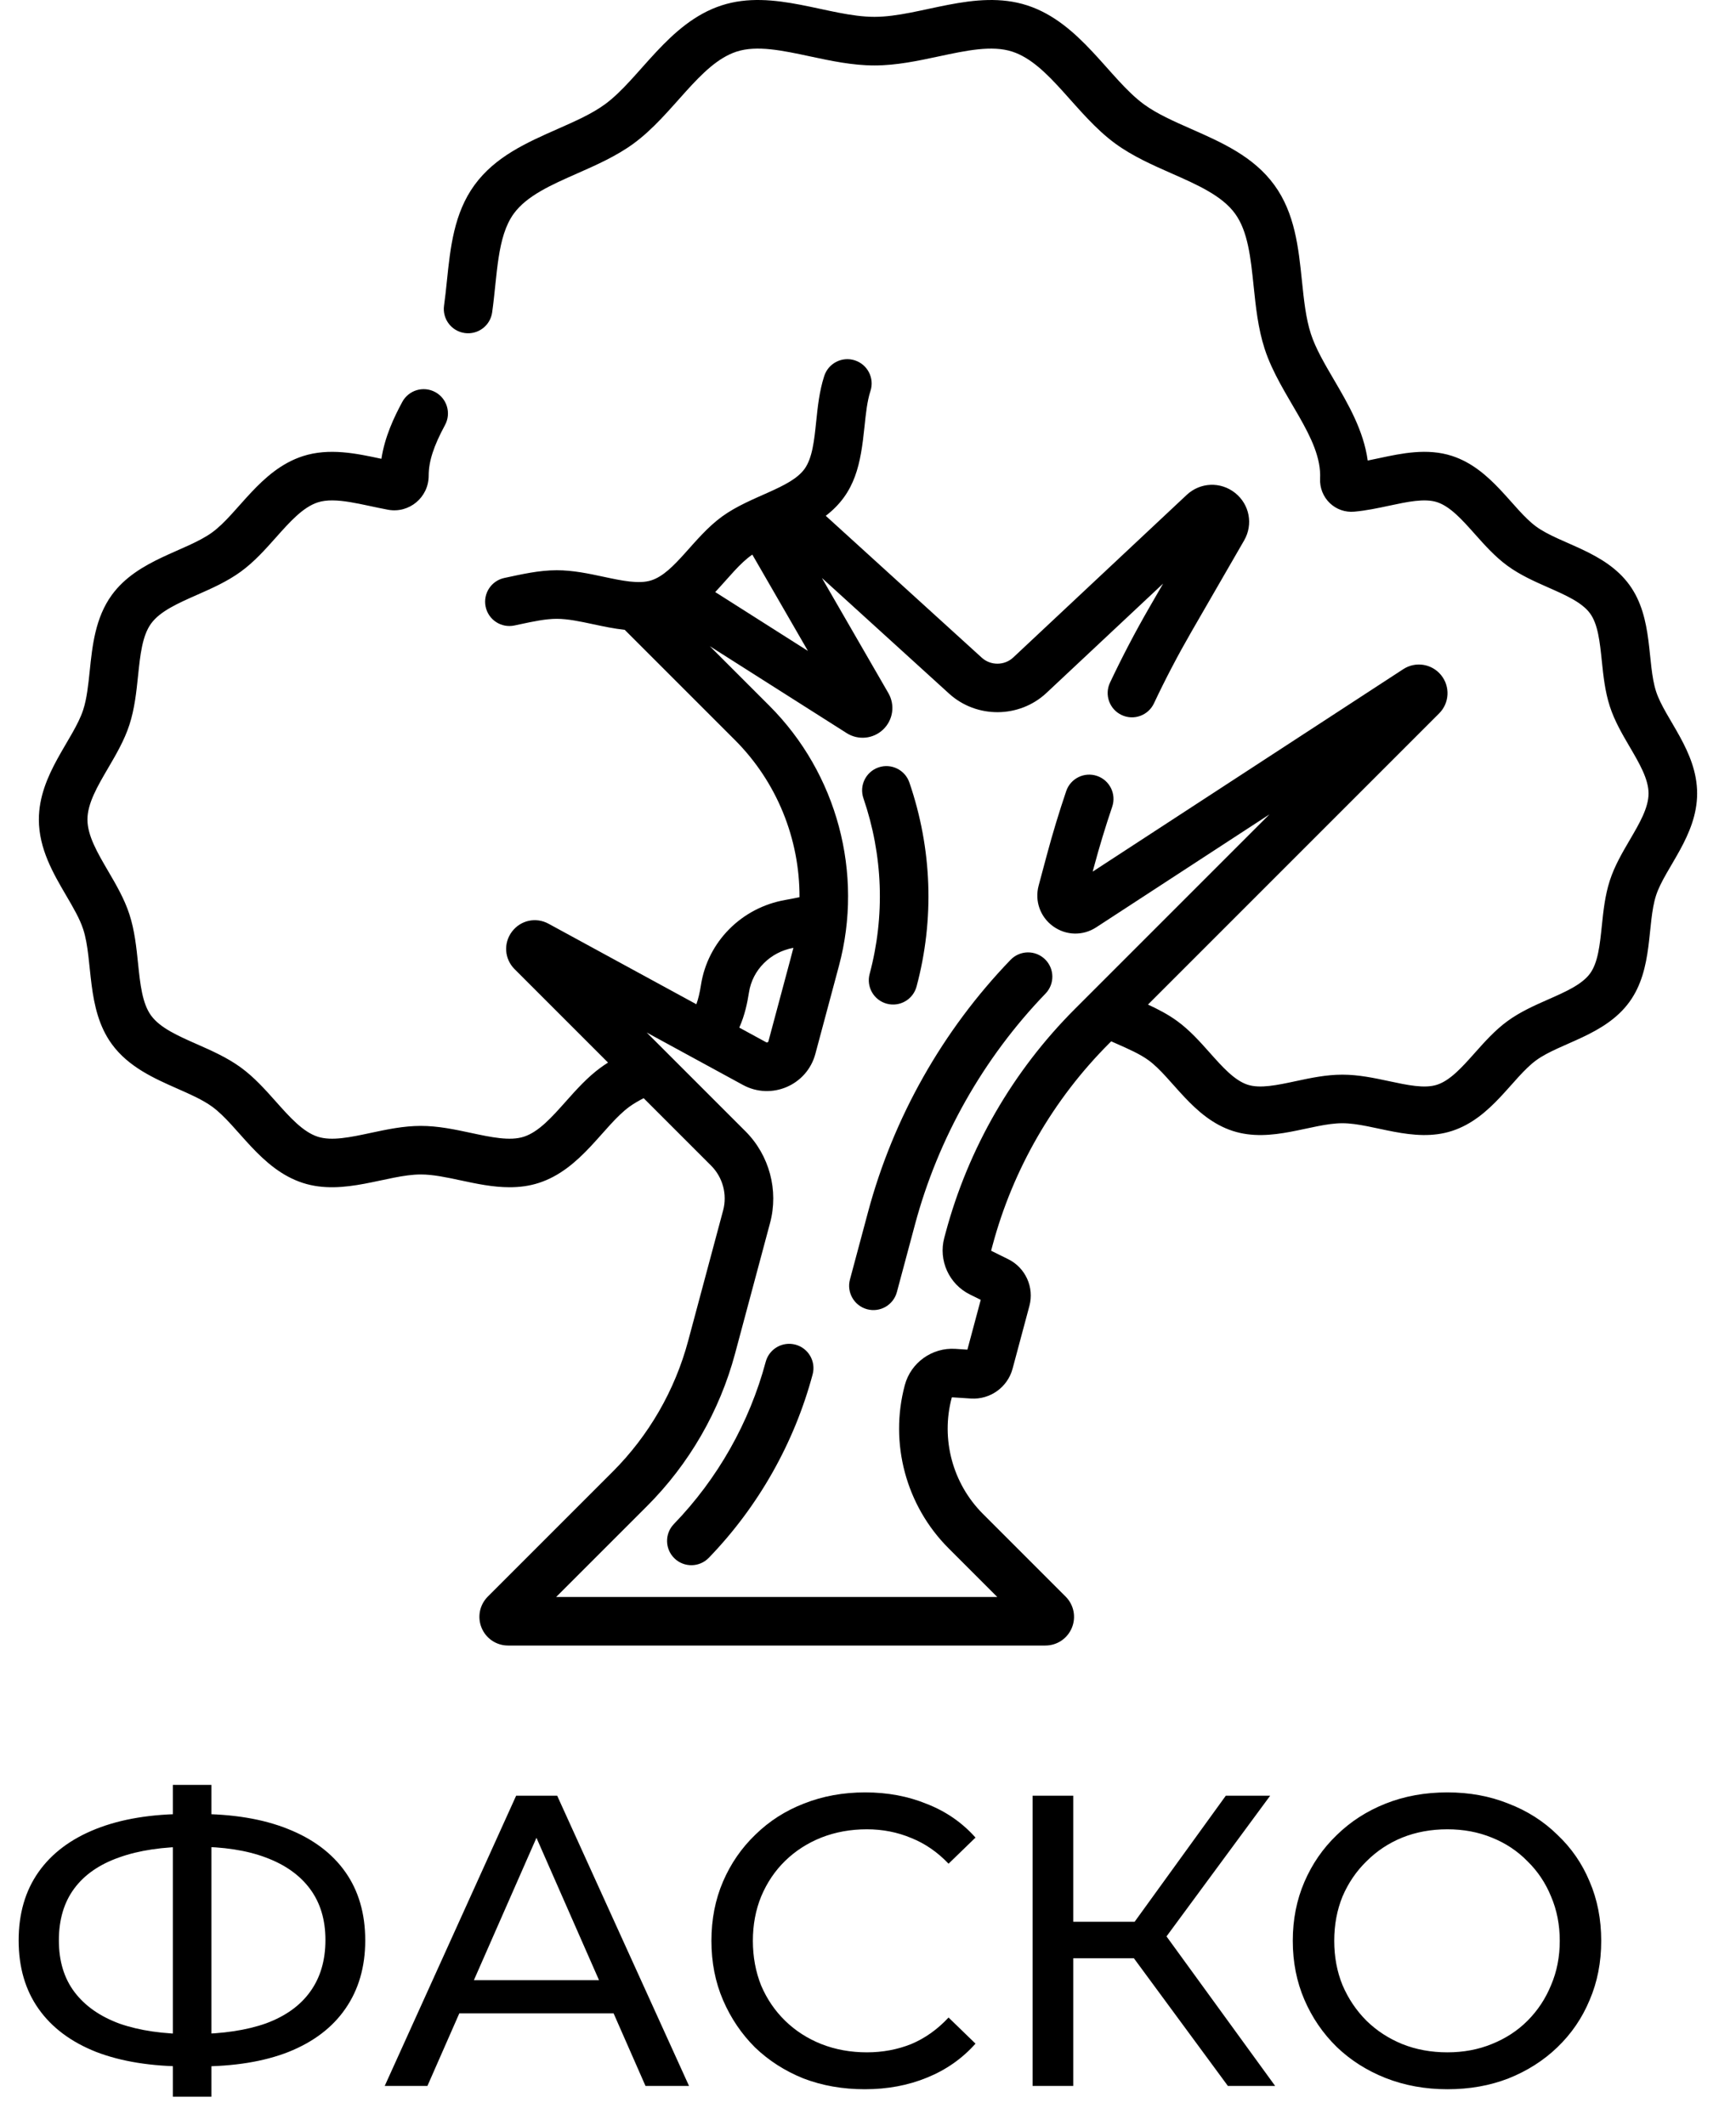 <svg width="536" height="656" viewBox="0 0 536 656" fill="none" xmlns="http://www.w3.org/2000/svg">
<path d="M511.327 213.489C508.454 204.636 510.559 190.845 503.082 180.569C495.534 170.197 481.76 167.998 474.319 162.584C467.015 157.267 460.613 144.755 448.32 140.763C440.659 138.275 432.756 139.965 425.782 141.456C424.593 141.71 423.428 141.959 422.289 142.185C421.015 132.875 416.191 124.636 411.864 117.245C408.952 112.271 406.202 107.573 404.741 103.071C403.179 98.264 402.597 92.656 401.981 86.718C400.918 76.465 399.817 65.862 393.465 57.134C387.051 48.321 377.268 44.001 367.806 39.823C362.385 37.43 357.265 35.169 353.251 32.248C342.467 24.398 333.621 7.008 317.159 1.663C301.066 -3.561 284.115 5.202 269.984 5.202C255.828 5.202 238.91 -3.564 222.809 1.663C206.317 7.018 197.535 24.373 186.717 32.247C182.703 35.168 177.583 37.429 172.162 39.822C162.7 44 152.916 48.319 146.502 57.132C140.149 65.862 139.049 76.466 137.985 86.721C137.71 89.374 137.45 91.88 137.101 94.346C136.522 98.447 139.377 102.242 143.479 102.821C147.587 103.401 151.375 100.545 151.955 96.443C153.577 84.951 153.416 73.124 158.631 65.96C162.668 60.412 170.223 57.077 178.22 53.546C184.125 50.939 190.231 48.243 195.543 44.377C207.904 35.382 215.968 19.657 227.441 15.932C233.698 13.9 241.659 15.603 250.087 17.405C256.525 18.781 263.182 20.205 269.983 20.205C276.783 20.205 283.44 18.782 289.878 17.406C298.308 15.604 306.269 13.903 312.525 15.933C323.995 19.658 332.067 35.386 344.424 44.379C349.736 48.245 355.842 50.941 361.746 53.548C369.743 57.079 377.298 60.415 381.335 65.963C385.313 71.428 386.161 79.609 387.06 88.27C387.73 94.722 388.422 101.393 390.472 107.707C395.272 122.491 408.203 135.066 407.587 147.769C407.449 150.61 408.543 153.364 410.587 155.326C412.602 157.26 415.343 158.223 418.125 157.975C421.849 157.64 425.442 156.872 428.917 156.129C434.541 154.927 439.854 153.791 443.686 155.034C447.786 156.365 451.474 160.508 455.379 164.893C458.445 168.336 461.616 171.896 465.491 174.716C469.419 177.575 473.822 179.519 478.082 181.4C483.422 183.758 488.467 185.985 490.952 189.4C493.395 192.758 493.962 198.22 494.562 204.002C495.044 208.653 495.543 213.463 497.058 218.127C498.513 222.607 500.891 226.67 503.192 230.6C506.177 235.701 508.998 240.518 508.998 244.967C508.998 249.416 506.178 254.234 503.191 259.335C500.891 263.264 498.512 267.327 497.057 271.807C495.543 276.471 495.044 281.28 494.562 285.931C493.961 291.714 493.395 297.176 490.951 300.535C488.466 303.95 483.422 306.178 478.081 308.535C473.821 310.415 469.418 312.36 465.49 315.219C461.615 318.038 458.445 321.599 455.379 325.042C451.474 329.427 447.785 333.569 443.685 334.9C439.854 336.146 434.541 335.008 428.917 333.805C424.277 332.813 419.479 331.787 414.463 331.787C409.447 331.787 404.65 332.812 400.01 333.805C394.384 335.007 389.071 336.143 385.241 334.9C381.141 333.569 377.452 329.426 373.547 325.041C370.481 321.598 367.311 318.038 363.436 315.218C360.609 313.161 357.536 311.577 354.447 310.15L444.333 220.263C447.547 217.051 447.812 211.968 444.949 208.439C442.087 204.912 437.058 204.122 433.254 206.603L337.371 269.105L337.709 267.845C339.398 261.544 341.313 255.225 343.401 249.065C344.731 245.142 342.63 240.884 338.707 239.554C334.783 238.227 330.525 240.325 329.196 244.249C327.004 250.716 324.993 257.348 323.22 263.962L320.686 273.419C319.415 278.163 321.165 283.091 325.14 285.974C329.117 288.857 334.343 288.986 338.455 286.305L391.951 251.432C390.182 253.201 337.36 306.023 331.846 311.537C312.745 330.638 298.954 354.525 291.963 380.617L291.549 382.162C289.686 389.115 293.019 396.474 299.473 399.66L302.809 401.306L298.689 416.684L294.977 416.442C287.787 415.98 281.227 420.679 279.365 427.633C274.559 445.565 279.73 464.86 292.857 477.987L307.913 493.043H171.721L199.766 464.999C212.785 451.98 222.185 435.698 226.951 417.914L237.758 377.583C240.458 367.505 237.553 356.661 230.175 349.283C223.896 343.004 207.785 326.894 199.664 318.773C200.35 319.147 227.573 333.975 229.381 334.96C238.174 339.753 249.151 335.062 251.748 325.369L259.037 298.168C266.679 269.647 258.511 238.855 237.52 217.864L219.16 199.504L261.408 226.334C265.003 228.617 269.641 228.134 272.69 225.211C275.752 222.275 276.41 217.66 274.289 213.986L253.766 178.438L293.044 214.153C301.532 221.87 314.739 221.773 323.112 213.925L359.121 180.176L354.904 187.479C350.544 195.032 346.443 202.867 342.716 210.767C340.948 214.514 342.553 218.983 346.3 220.75C350.068 222.529 354.527 220.889 356.282 217.167C359.832 209.64 363.739 202.176 367.893 194.98L384.13 166.855C386.988 161.904 385.813 155.73 381.334 152.177C376.854 148.622 370.574 148.882 366.402 152.792L312.852 202.982C310.146 205.52 305.875 205.55 303.132 203.056L254.959 159.252C264.203 152.147 265.731 143.159 266.916 131.746C267.337 127.691 267.734 123.862 268.759 120.706C270.039 116.767 267.882 112.536 263.943 111.256C260.008 109.977 255.774 112.133 254.494 116.072C252.978 120.736 252.479 125.546 251.997 130.197C251.396 135.98 250.83 141.442 248.386 144.8C244.004 150.822 231.716 153.086 222.925 159.484C214.083 165.919 208.373 176.811 201.12 179.166C197.291 180.409 191.977 179.274 186.351 178.071C181.711 177.079 176.914 176.053 171.898 176.053C166.383 176.053 161.123 177.29 155.739 178.433C151.686 179.285 149.09 183.261 149.941 187.314C150.792 191.367 154.761 193.964 158.823 193.112L160.583 192.738C164.639 191.871 168.469 191.052 171.898 191.052C175.329 191.052 179.16 191.871 183.215 192.738C186.293 193.396 189.552 194.092 192.892 194.452L226.912 228.471C239.895 241.454 246.923 259.052 246.854 277.001C245.379 277.306 243.937 277.591 242.507 277.841C228.989 280.199 218.511 290.737 216.433 304.064C216.058 306.466 215.595 308.424 215.004 310.049L169.364 285.188C165.467 283.065 160.713 284.104 158.053 287.656C155.395 291.209 155.742 296.066 158.88 299.205L187.734 328.059C186.98 328.533 186.238 329.032 185.515 329.558C181.375 332.571 177.966 336.399 174.669 340.101C170.386 344.911 166.34 349.455 161.744 350.947C157.442 352.345 151.613 351.098 145.441 349.778C140.451 348.711 135.292 347.608 129.927 347.608C124.562 347.608 119.404 348.711 114.413 349.778C108.242 351.098 102.412 352.343 98.109 350.946C93.514 349.454 89.467 344.911 85.184 340.101C81.887 336.399 78.478 332.57 74.338 329.558C70.14 326.503 65.404 324.412 60.825 322.39C54.967 319.804 49.433 317.36 46.645 313.53C43.902 309.761 43.281 303.77 42.623 297.426C42.104 292.425 41.567 287.252 39.949 282.267C38.395 277.482 35.838 273.115 33.365 268.89C30.094 263.288 27 258.004 27 253.022C27 248.04 30.094 242.755 33.368 237.161C35.841 232.936 38.398 228.568 39.951 223.785C41.571 218.799 42.107 213.626 42.627 208.624C43.285 202.281 43.907 196.29 46.649 192.522C49.437 188.69 54.97 186.247 60.829 183.661C65.408 181.64 70.143 179.549 74.341 176.494C78.482 173.481 81.891 169.653 85.188 165.951C89.471 161.141 93.518 156.598 98.113 155.106C103.629 153.315 111.657 155.865 119.804 157.374C126.298 158.581 132.362 153.587 132.358 146.858C132.358 142.449 133.868 137.77 137.408 131.21C139.375 127.564 138.014 123.015 134.369 121.048C130.723 119.081 126.174 120.442 124.207 124.087C121.656 128.816 118.803 134.837 117.764 141.651C117.694 141.636 117.623 141.621 117.552 141.606C110.081 140.008 101.614 138.198 93.481 140.839C80.351 145.102 73.534 158.532 65.516 164.366C57.428 170.252 42.555 172.658 34.522 183.696C29.405 190.728 28.503 199.413 27.709 207.076C27.25 211.497 26.816 215.674 25.687 219.152C22.685 228.393 12 239.039 12 253.022C12 262.071 16.475 269.716 20.423 276.461C22.588 280.159 24.633 283.652 25.685 286.893C28.824 296.556 26.549 311.396 34.52 322.349C39.684 329.445 47.699 332.983 54.77 336.105C58.804 337.886 62.615 339.569 65.514 341.679C73.508 347.498 80.365 360.949 93.479 365.206C106.206 369.341 119.56 362.601 129.929 362.601C133.707 362.601 137.884 363.494 142.306 364.439C147.033 365.45 152.158 366.546 157.346 366.546C160.358 366.546 163.391 366.176 166.378 365.206C179.508 360.942 186.322 347.516 194.342 341.679C195.644 340.731 197.163 339.857 198.734 339.051L219.566 359.883C223.168 363.484 224.586 368.776 223.268 373.694L212.461 414.024C208.375 429.269 200.317 443.226 189.157 454.386L150.614 492.929C148.075 495.47 147.322 499.256 148.697 502.574C150.073 505.892 153.282 508.036 156.874 508.036H322.761C326.355 508.036 329.565 505.89 330.939 502.57C332.313 499.25 331.558 495.464 329.019 492.927L303.466 467.373C294.115 458.022 290.433 444.28 293.855 431.508C293.873 431.441 293.95 431.403 294.002 431.403L299.779 431.78C305.716 432.164 311.109 428.286 312.643 422.557L317.834 403.184C319.371 397.453 316.624 391.388 311.304 388.763L306.113 386.2C306.052 386.17 306.021 386.101 306.039 386.036L306.453 384.491C312.764 360.939 325.213 339.377 342.455 322.135L343.092 321.498C343.66 321.752 344.226 322.001 344.787 322.249C348.486 323.883 351.98 325.425 354.61 327.339C361.914 332.656 368.316 345.168 380.609 349.16C392.579 353.047 404.93 346.781 414.463 346.781C423.953 346.781 436.375 353.04 448.317 349.16C460.627 345.164 466.98 332.68 474.316 327.34C481.727 321.947 495.542 319.71 503.08 309.354C510.563 299.071 508.447 285.295 511.324 276.433C514.07 267.992 524 258.063 524 244.962C524 231.839 514.083 221.97 511.327 213.489ZM232.286 171.228L249.456 200.969L220.83 182.79C225.04 178.296 228.449 173.839 232.286 171.228ZM231.253 306.367C232.335 299.43 237.839 293.925 244.967 292.632C244.683 293.808 245.22 291.771 237.259 321.48C237.24 321.548 237.197 321.709 236.981 321.801C236.764 321.893 236.617 321.816 236.556 321.781L228.259 317.261C229.966 313.435 230.753 309.575 231.253 306.367Z" fill="black"/>
<path d="M267.732 404.212C271.743 405.287 275.849 402.9 276.918 398.908L282.5 378.075C289.663 351.343 303.604 326.677 322.818 306.743C325.692 303.761 325.605 299.013 322.623 296.139C319.642 293.264 314.894 293.352 312.018 296.334C291.047 318.091 275.83 345.015 268.012 374.193L262.43 395.026C261.357 399.027 263.731 403.14 267.732 404.212Z" fill="black"/>
<path d="M273.806 309.882C277.814 310.953 281.921 308.576 282.992 304.578C288.555 283.815 287.789 262.034 280.775 241.587C279.431 237.669 275.163 235.585 271.248 236.926C267.33 238.27 265.243 242.536 266.588 246.454C272.63 264.068 273.292 282.825 268.504 300.696C267.431 304.697 269.805 308.81 273.806 309.882Z" fill="black"/>
<path d="M236.417 420.444C231.385 439.222 221.582 456.54 208.067 470.525C205.189 473.504 205.27 478.252 208.249 481.13C211.227 484.008 215.975 483.928 218.854 480.949C234.133 465.138 245.216 445.558 250.905 424.326C251.977 420.325 249.603 416.213 245.602 415.14C241.601 414.069 237.488 416.443 236.417 420.444Z" fill="black"/>
<path d="M57.728 637.984C46.805 637.984 37.461 636.491 29.696 633.504C21.931 630.432 16 625.995 11.904 620.192C7.808 614.389 5.76 607.349 5.76 599.072C5.76 590.795 7.808 583.755 11.904 577.952C16 572.149 21.931 567.712 29.696 564.64C37.461 561.568 46.805 560.032 57.728 560.032C57.899 560.032 58.197 560.032 58.624 560.032C59.136 560.032 59.605 560.032 60.032 560.032C60.544 560.032 60.843 560.032 60.928 560.032C71.851 560.032 81.152 561.568 88.832 564.64C96.597 567.712 102.528 572.149 106.624 577.952C110.72 583.755 112.768 590.795 112.768 599.072C112.768 607.264 110.72 614.304 106.624 620.192C102.613 625.995 96.768 630.432 89.088 633.504C81.493 636.491 72.277 637.984 61.44 637.984C61.269 637.984 60.885 637.984 60.288 637.984C59.776 637.984 59.264 637.984 58.752 637.984C58.24 637.984 57.899 637.984 57.728 637.984ZM59.136 628C59.307 628 59.52 628 59.776 628C60.032 628 60.16 628 60.16 628C68.864 627.915 76.203 626.805 82.176 624.672C88.149 622.453 92.672 619.211 95.744 614.944C98.901 610.592 100.48 605.259 100.48 598.944C100.48 592.715 98.901 587.467 95.744 583.2C92.587 578.933 88.021 575.691 82.048 573.472C76.16 571.253 68.949 570.144 60.416 570.144C60.331 570.144 60.117 570.144 59.776 570.144C59.52 570.144 59.307 570.144 59.136 570.144C50.347 570.144 42.88 571.253 36.736 573.472C30.677 575.605 26.069 578.805 22.912 583.072C19.755 587.339 18.176 592.672 18.176 599.072C18.176 605.472 19.797 610.805 23.04 615.072C26.283 619.339 30.933 622.581 36.992 624.8C43.136 626.933 50.517 628 59.136 628ZM53.376 647.328V551.072H65.28V647.328H53.376ZM118.786 644L159.362 554.4H172.034L212.738 644H199.298L163.074 561.568H168.194L131.97 644H118.786ZM136.066 621.6L139.522 611.36H189.954L193.666 621.6H136.066ZM267.016 645.024C260.189 645.024 253.875 643.915 248.072 641.696C242.355 639.392 237.363 636.192 233.096 632.096C228.915 627.915 225.629 623.051 223.24 617.504C220.851 611.957 219.656 605.856 219.656 599.2C219.656 592.544 220.851 586.443 223.24 580.896C225.629 575.349 228.957 570.528 233.224 566.432C237.491 562.251 242.483 559.051 248.2 556.832C254.003 554.528 260.317 553.376 267.144 553.376C274.056 553.376 280.413 554.571 286.216 556.96C292.104 559.264 297.096 562.72 301.192 567.328L292.872 575.392C289.459 571.808 285.619 569.163 281.352 567.456C277.085 565.664 272.52 564.768 267.656 564.768C262.621 564.768 257.928 565.621 253.576 567.328C249.309 569.035 245.597 571.424 242.44 574.496C239.283 577.568 236.808 581.237 235.016 585.504C233.309 589.685 232.456 594.251 232.456 599.2C232.456 604.149 233.309 608.757 235.016 613.024C236.808 617.205 239.283 620.832 242.44 623.904C245.597 626.976 249.309 629.365 253.576 631.072C257.928 632.779 262.621 633.632 267.656 633.632C272.52 633.632 277.085 632.779 281.352 631.072C285.619 629.28 289.459 626.549 292.872 622.88L301.192 630.944C297.096 635.552 292.104 639.051 286.216 641.44C280.413 643.829 274.013 645.024 267.016 645.024ZM379.115 644L346.603 599.84L356.971 593.44L393.707 644H379.115ZM318.827 644V554.4H331.371V644H318.827ZM327.531 604.576V593.312H356.587V604.576H327.531ZM358.123 600.608L346.347 598.816L378.475 554.4H392.171L358.123 600.608ZM446.897 645.024C440.07 645.024 433.713 643.872 427.825 641.568C422.022 639.264 416.988 636.064 412.721 631.968C408.454 627.787 405.126 622.923 402.737 617.376C400.348 611.829 399.153 605.771 399.153 599.2C399.153 592.629 400.348 586.571 402.737 581.024C405.126 575.477 408.454 570.656 412.721 566.56C416.988 562.379 422.022 559.136 427.825 556.832C433.628 554.528 439.985 553.376 446.897 553.376C453.724 553.376 459.996 554.528 465.713 556.832C471.516 559.051 476.55 562.251 480.817 566.432C485.169 570.528 488.497 575.349 490.801 580.896C493.19 586.443 494.385 592.544 494.385 599.2C494.385 605.856 493.19 611.957 490.801 617.504C488.497 623.051 485.169 627.915 480.817 632.096C476.55 636.192 471.516 639.392 465.713 641.696C459.996 643.915 453.724 645.024 446.897 645.024ZM446.897 633.632C451.846 633.632 456.412 632.779 460.593 631.072C464.86 629.365 468.529 626.976 471.601 623.904C474.758 620.747 477.19 617.077 478.897 612.896C480.689 608.715 481.585 604.149 481.585 599.2C481.585 594.251 480.689 589.685 478.897 585.504C477.19 581.323 474.758 577.696 471.601 574.624C468.529 571.467 464.86 569.035 460.593 567.328C456.412 565.621 451.846 564.768 446.897 564.768C441.862 564.768 437.212 565.621 432.945 567.328C428.764 569.035 425.094 571.467 421.937 574.624C418.78 577.696 416.305 581.323 414.513 585.504C412.806 589.685 411.953 594.251 411.953 599.2C411.953 604.149 412.806 608.715 414.513 612.896C416.305 617.077 418.78 620.747 421.937 623.904C425.094 626.976 428.764 629.365 432.945 631.072C437.212 632.779 441.862 633.632 446.897 633.632Z" fill="black"/>
</svg>
